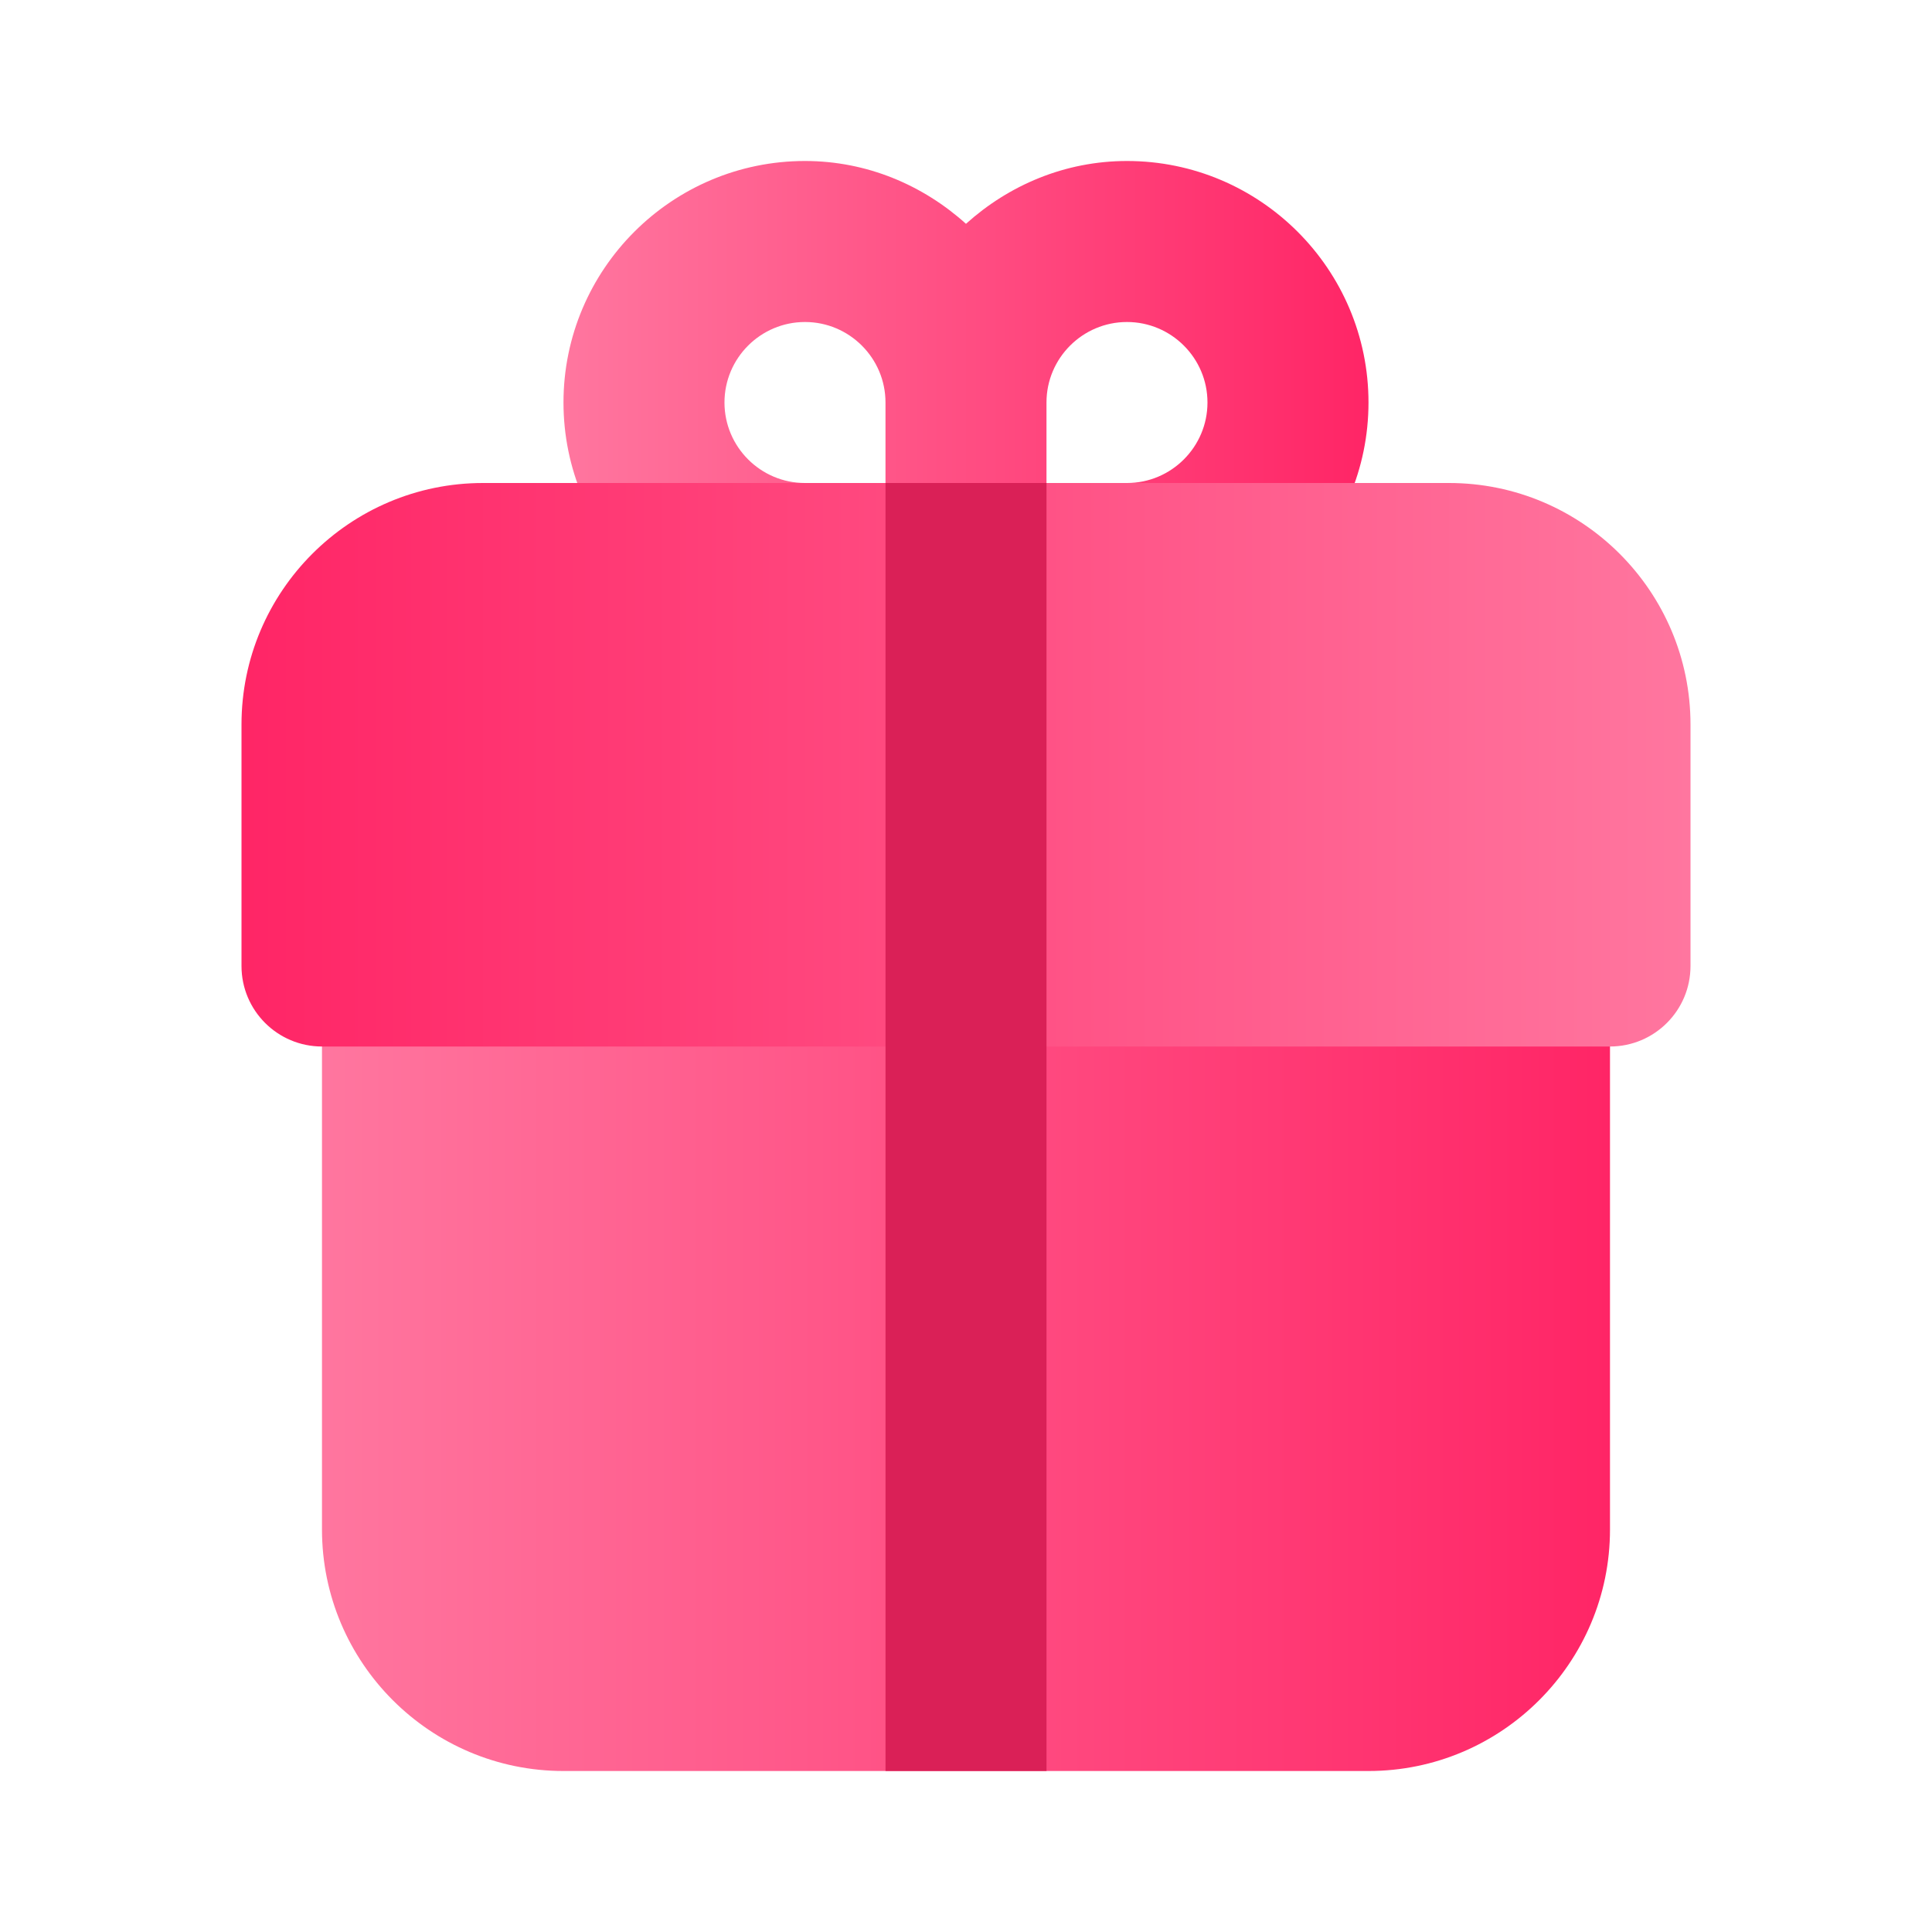 <svg width="85" height="85" viewBox="0 0 85 85" fill="none" xmlns="http://www.w3.org/2000/svg">
<path d="M49.583 7.083C46.852 7.083 44.384 8.149 42.499 9.847C40.614 8.149 38.147 7.083 35.416 7.083C29.557 7.083 24.791 11.849 24.791 17.708C24.791 23.567 29.557 28.333 35.416 28.333H42.499H49.583C55.442 28.333 60.208 23.567 60.208 17.708C60.208 11.849 55.442 7.083 49.583 7.083ZM31.874 17.708C31.874 15.756 33.464 14.167 35.416 14.167C37.368 14.167 38.958 15.756 38.958 17.708V21.25H35.416C33.464 21.25 31.874 19.661 31.874 17.708ZM49.583 21.25H46.041V17.708C46.041 15.756 47.63 14.167 49.583 14.167C51.535 14.167 53.124 15.756 53.124 17.708C53.124 19.661 51.535 21.25 49.583 21.25Z" fill="url(#paint0_linear_2045_6054)"/>
<path d="M67.291 38.958H17.708C15.752 38.958 14.166 40.544 14.166 42.5V67.292C14.166 73.151 18.932 77.917 24.791 77.917H60.208C66.067 77.917 70.833 73.151 70.833 67.292V42.5C70.833 40.544 69.247 38.958 67.291 38.958Z" fill="url(#paint1_linear_2045_6054)"/>
<path d="M63.75 21.25H21.25C15.391 21.25 10.625 26.016 10.625 31.875V42.5C10.625 44.456 12.211 46.042 14.167 46.042H70.833C72.789 46.042 74.375 44.456 74.375 42.5V31.875C74.375 26.016 69.609 21.25 63.75 21.25Z" fill="url(#paint2_linear_2045_6054)"/>
<path d="M38.959 21.25H46.042V77.916H38.959V21.25Z" fill="#DA2057"/>
<defs>
<linearGradient id="paint0_linear_2045_6054" x1="24.791" y1="17.708" x2="60.208" y2="17.708" gradientUnits="userSpaceOnUse">
<stop stop-color="#FF769F"/>
<stop offset="1" stop-color="#FF2566"/>
</linearGradient>
<linearGradient id="paint1_linear_2045_6054" x1="14.166" y1="58.438" x2="70.833" y2="58.438" gradientUnits="userSpaceOnUse">
<stop stop-color="#FF769F"/>
<stop offset="1" stop-color="#FF2566"/>
</linearGradient>
<linearGradient id="paint2_linear_2045_6054" x1="10.625" y1="33.646" x2="74.375" y2="33.646" gradientUnits="userSpaceOnUse">
<stop stop-color="#FF2566"/>
<stop offset="1" stop-color="#FF769F"/>
</linearGradient>
</defs>
</svg>
